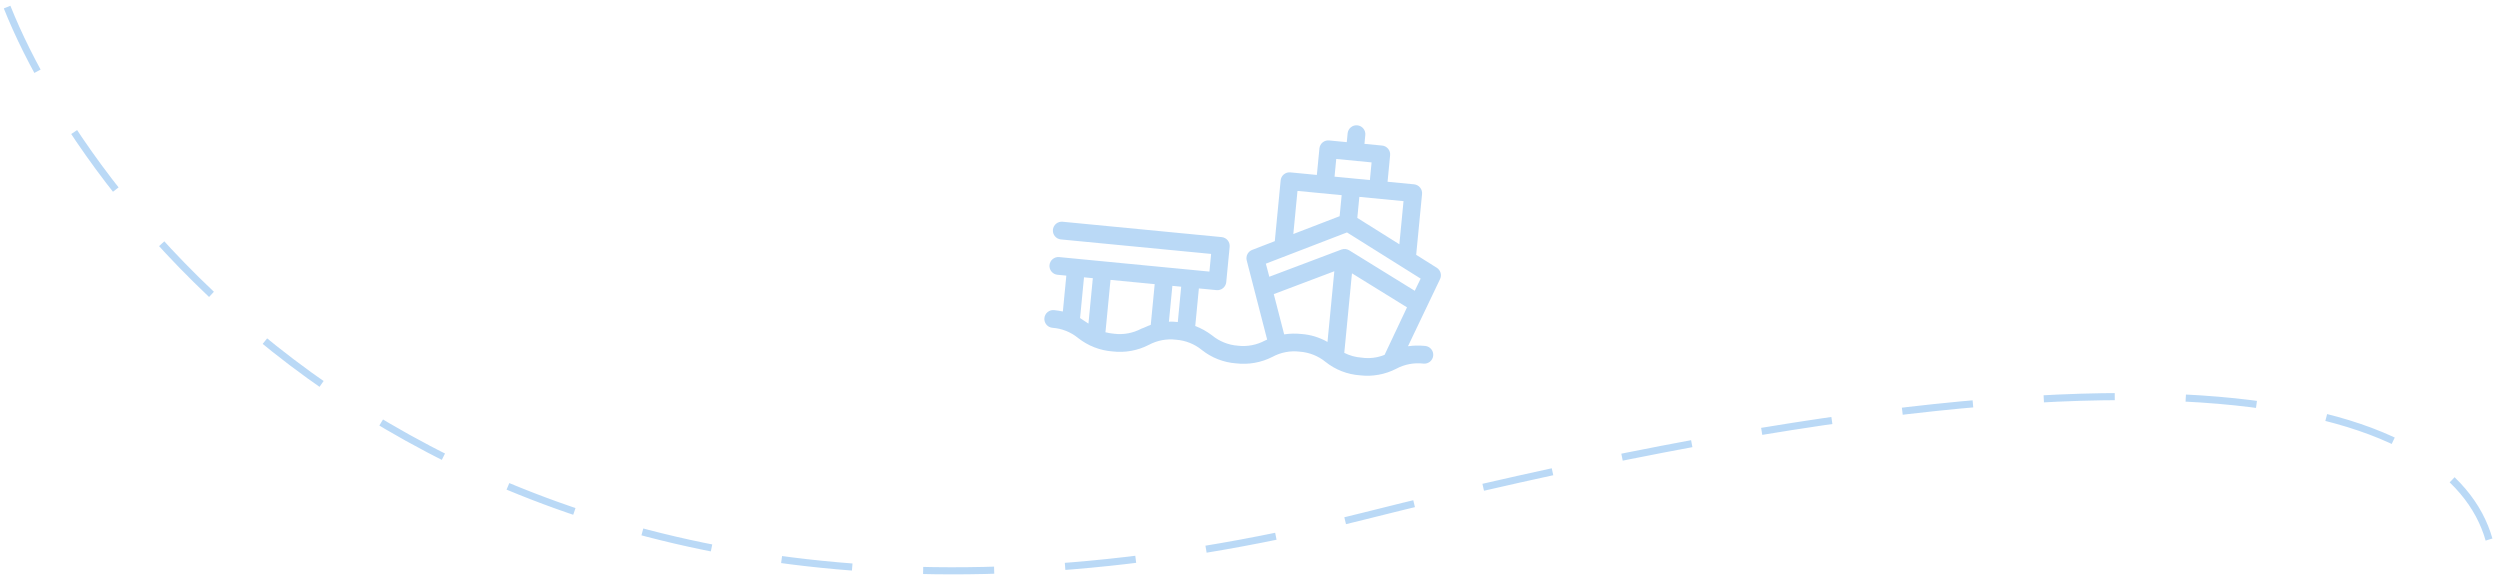 <svg width="352" height="81" viewBox="0 0 352 81" fill="none" xmlns="http://www.w3.org/2000/svg">
<path opacity="0.6" d="M1 1C13.087 31.349 67.847 103.95 191.766 72.734C315.685 41.518 348.635 59.596 351 78.646" stroke="#8CBFF0" stroke-dasharray="10 10"/>
<g opacity="0.6" clip-path="url(#clip0_112_53)">
<path d="M200.671 48.709C199.863 48.625 199.048 48.639 198.243 48.751L202.761 39.291C202.891 39.015 202.916 38.702 202.83 38.409C202.745 38.116 202.556 37.865 202.299 37.702L199.398 35.877L200.225 27.317C200.257 26.987 200.156 26.658 199.945 26.402C199.734 26.146 199.431 25.985 199.101 25.953L195.368 25.592L195.728 21.86C195.76 21.53 195.66 21.201 195.449 20.945C195.238 20.689 194.934 20.527 194.604 20.495L192.116 20.255L192.236 19.011C192.268 18.681 192.167 18.352 191.956 18.096C191.746 17.84 191.442 17.678 191.112 17.646C190.782 17.615 190.453 17.715 190.197 17.926C189.941 18.137 189.779 18.441 189.747 18.77L189.627 20.015L187.139 19.774C186.809 19.743 186.48 19.843 186.224 20.054C185.968 20.265 185.806 20.569 185.775 20.899L185.414 24.631L181.682 24.271C181.352 24.239 181.022 24.34 180.767 24.55C180.511 24.761 180.349 25.065 180.317 25.395L179.491 33.955L176.295 35.191C176.011 35.302 175.777 35.513 175.638 35.784C175.498 36.055 175.462 36.367 175.537 36.663L178.416 47.816L178.128 47.939C176.96 48.574 175.623 48.831 174.302 48.675C172.972 48.582 171.705 48.078 170.674 47.232C169.946 46.678 169.144 46.229 168.291 45.897L168.802 40.609L171.29 40.849C171.62 40.881 171.949 40.78 172.205 40.569C172.461 40.359 172.623 40.055 172.655 39.725L173.135 34.748C173.167 34.418 173.067 34.089 172.856 33.833C172.645 33.577 172.341 33.416 172.011 33.384L149.615 31.221C149.285 31.19 148.956 31.29 148.7 31.501C148.444 31.712 148.283 32.016 148.251 32.346C148.219 32.676 148.32 33.005 148.53 33.261C148.741 33.516 149.045 33.678 149.375 33.71L170.527 35.752L170.286 38.24L149.135 36.198C148.805 36.166 148.476 36.267 148.22 36.478C147.964 36.689 147.802 36.992 147.77 37.322C147.739 37.652 147.839 37.982 148.05 38.237C148.261 38.493 148.564 38.655 148.894 38.687L150.139 38.807L149.651 43.858C149.242 43.773 148.829 43.708 148.414 43.664C148.084 43.632 147.755 43.732 147.499 43.943C147.243 44.154 147.082 44.458 147.05 44.788C147.018 45.118 147.118 45.447 147.329 45.703C147.54 45.959 147.844 46.12 148.174 46.152C149.504 46.245 150.771 46.749 151.802 47.595C153.192 48.692 154.877 49.349 156.643 49.481C158.401 49.69 160.182 49.367 161.756 48.556C162.93 47.925 164.27 47.673 165.593 47.834C166.922 47.93 168.189 48.434 169.221 49.277C170.606 50.381 172.295 51.039 174.062 51.163C175.82 51.368 177.6 51.046 179.175 50.238C180.347 49.603 181.689 49.351 183.012 49.516C184.341 49.612 185.608 50.116 186.64 50.958C188.025 52.063 189.714 52.721 191.481 52.845C193.239 53.053 195.02 52.73 196.594 51.919C197.768 51.29 199.108 51.037 200.431 51.197C200.761 51.229 201.09 51.129 201.346 50.918C201.602 50.707 201.763 50.403 201.795 50.073C201.827 49.743 201.726 49.414 201.516 49.158C201.305 48.902 201.001 48.741 200.671 48.709ZM152.073 44.783L152.627 39.047L153.871 39.167L153.254 45.563C152.885 45.351 152.501 45.038 152.073 44.783ZM160.72 46.271C159.546 46.901 158.206 47.154 156.883 46.993C156.467 46.953 156.054 46.883 155.647 46.786L156.36 39.407L162.581 40.008L162.027 45.744C161.547 45.899 161.122 46.146 160.72 46.271ZM164.582 45.3L165.069 40.248L166.313 40.368L165.833 45.345C165.373 45.301 164.974 45.263 164.582 45.3ZM197.03 34.393L191.109 30.681L191.395 27.72L197.616 28.321L197.03 34.393ZM188.143 22.383L193.12 22.864L192.88 25.352L187.903 24.872L188.143 22.383ZM182.686 26.879L188.907 27.48L188.621 30.441L182.099 32.951L182.686 26.879ZM189.656 32.726L200.029 39.228L199.198 40.944L189.966 35.243C189.803 35.143 189.62 35.081 189.43 35.063C189.241 35.045 189.049 35.07 188.871 35.137L178.718 38.967L178.23 37.124L189.656 32.726ZM183.252 47.027C182.439 46.94 181.619 46.958 180.811 47.08L179.348 41.413L187.872 38.193L186.911 48.147C185.791 47.504 184.54 47.121 183.252 47.027ZM189.275 49.681L190.356 38.483L198.106 43.275L194.949 49.965C193.926 50.378 192.813 50.513 191.721 50.356C190.869 50.298 190.036 50.069 189.275 49.681Z" fill="#8CBFF0"/>
</g>
<defs>
<clipPath id="clip0_112_53">
<rect width="60" height="60" fill="white" transform="translate(148.766 1) rotate(5.515)"/>
</clipPath>
</defs>
</svg>
